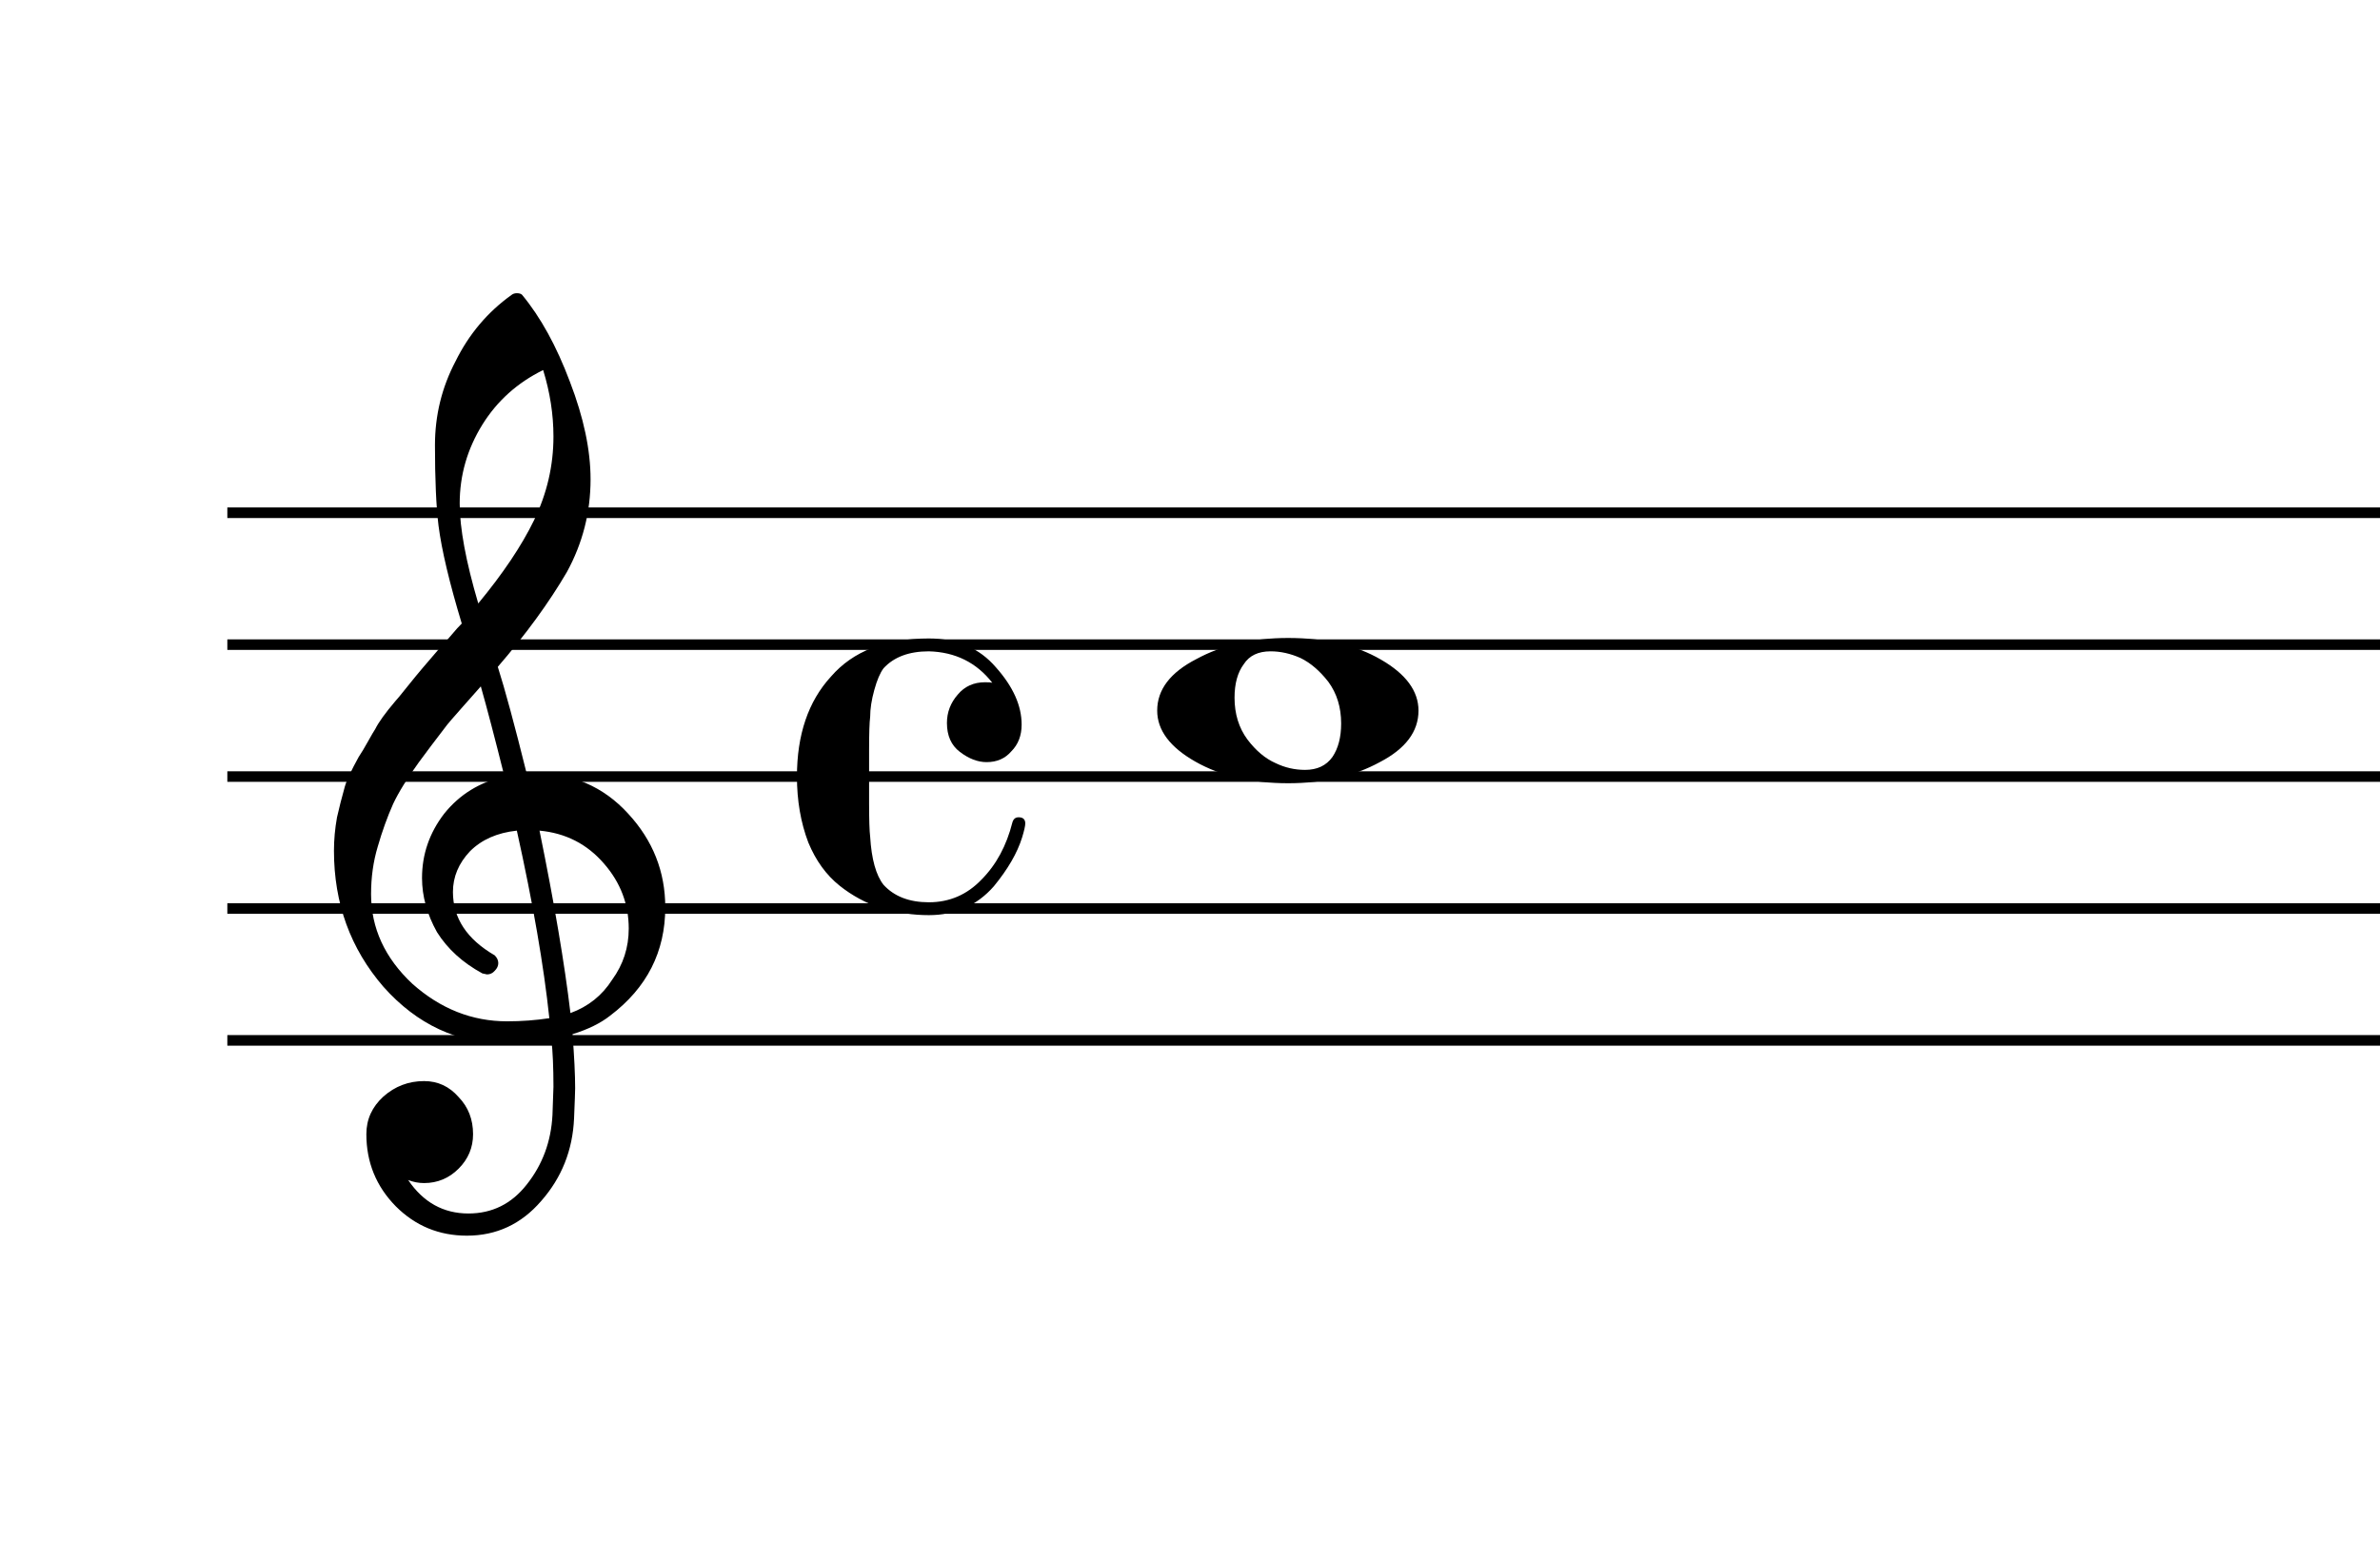 <?xml version="1.0" encoding="UTF-8" standalone="no"?>
<svg width="451px" height="292px" viewBox="0 0 451 292"
 xmlns="http://www.w3.org/2000/svg" xmlns:xlink="http://www.w3.org/1999/xlink" version="1.2" baseProfile="tiny">
<title>Sin título</title>
<desc>Generated by MuseScore 3.5.0</desc>
<polyline class="" fill="none" stroke="#000000" stroke-width="2.00" stroke-linejoin="bevel" points="43.08,97.182 624.004,97.182"/>
<polyline class="" fill="none" stroke="#000000" stroke-width="2.00" stroke-linejoin="bevel" points="43.08,122.182 624.004,122.182"/>
<polyline class="" fill="none" stroke="#000000" stroke-width="2.00" stroke-linejoin="bevel" points="43.08,147.182 624.004,147.182"/>
<polyline class="" fill="none" stroke="#000000" stroke-width="2.00" stroke-linejoin="bevel" points="43.08,172.182 624.004,172.182"/>
<polyline class="" fill="none" stroke="#000000" stroke-width="2.00" stroke-linejoin="bevel" points="43.08,197.182 624.004,197.182"/>
<path class="" d="M240.768,123.447 C238.424,123.447 236.731,124.26 235.69,125.885 C234.523,127.447 233.94,129.567 233.94,132.244 C233.94,135.307 234.752,137.942 236.377,140.15 C238.002,142.296 239.794,143.796 241.752,144.65 C243.502,145.494 245.356,145.916 247.315,145.916 C249.596,145.916 251.32,145.103 252.487,143.478 C253.591,141.843 254.143,139.723 254.143,137.119 C254.143,134.057 253.33,131.421 251.705,129.213 C250.08,127.13 248.325,125.63 246.44,124.713 C244.544,123.869 242.653,123.447 240.768,123.447 M244.096,120.916 C251.127,120.916 256.987,122.281 261.674,125.01 C266.424,127.749 268.799,130.973 268.799,134.682 C268.799,138.65 266.356,141.906 261.471,144.447 C256.586,147.114 250.794,148.447 244.096,148.447 C237.19,148.447 231.33,147.083 226.518,144.353 C221.695,141.614 219.284,138.39 219.284,134.682 C219.284,130.713 221.758,127.458 226.705,124.916 C231.591,122.249 237.388,120.916 244.096,120.916"/>
<path class="" d="M99.799,146.588 C99.799,146.588 99.997,146.588 100.393,146.588 C100.653,146.525 100.877,146.494 101.065,146.494 C108.356,146.494 114.346,149.067 119.034,154.213 C123.721,159.286 126.065,165.208 126.065,171.978 C126.065,180.385 122.586,187.223 115.627,192.494 C113.804,193.932 111.424,195.103 108.487,196.01 C108.82,200.239 108.987,203.656 108.987,206.26 C108.987,206.781 108.919,208.671 108.784,211.932 C108.523,217.984 106.44,223.223 102.534,227.65 C98.763,232.015 94.075,234.197 88.471,234.197 C83.2,234.197 78.711,232.343 75.002,228.635 C71.284,224.853 69.424,220.296 69.424,214.963 C69.424,212.161 70.502,209.781 72.659,207.822 C74.867,205.874 77.435,204.9 80.362,204.9 C82.966,204.9 85.148,205.911 86.909,207.932 C88.731,209.817 89.643,212.161 89.643,214.963 C89.643,217.494 88.731,219.671 86.909,221.494 C85.086,223.317 82.903,224.228 80.362,224.228 C79.32,224.228 78.315,224.036 77.346,223.65 C80.211,227.88 84.018,229.994 88.768,229.994 C93.257,229.994 96.935,228.171 99.799,224.525 C102.799,220.755 104.429,216.359 104.69,211.338 C104.815,208.213 104.877,206.426 104.877,205.978 C104.877,202.333 104.747,199.338 104.487,196.994 C101.237,197.515 98.341,197.775 95.799,197.775 C86.747,197.775 79.034,194.192 72.659,187.025 C66.409,179.796 63.284,171.202 63.284,161.244 C63.284,159.161 63.476,157.046 63.862,154.9 C64.257,153.14 64.747,151.218 65.33,149.135 C65.653,147.958 66.534,146.067 67.971,143.463 C68.492,142.682 69.078,141.705 69.729,140.533 C70.38,139.361 70.836,138.583 71.096,138.197 C71.742,136.895 73.007,135.135 74.893,132.916 C75.414,132.333 75.953,131.684 76.51,130.971 C77.067,130.257 77.541,129.671 77.932,129.213 C78.323,128.755 78.614,128.395 78.807,128.135 C79,127.874 80.466,126.15 83.205,122.963 C83.851,122.307 84.484,121.606 85.104,120.861 C85.724,120.116 86.229,119.531 86.62,119.103 C87.01,118.676 87.304,118.369 87.502,118.182 C85.159,110.432 83.69,104.244 83.096,99.619 C82.648,95.911 82.424,90.833 82.424,84.385 C82.424,78.718 83.726,73.411 86.33,68.463 C88.862,63.327 92.409,59.13 96.971,55.869 C97.231,55.671 97.554,55.572 97.94,55.572 C98.398,55.572 98.726,55.671 98.924,55.869 C102.435,60.098 105.461,65.598 108.002,72.369 C110.606,79.14 111.909,85.296 111.909,90.838 C111.909,97.088 110.414,102.947 107.424,108.416 C104.039,114.208 99.674,120.197 94.33,126.385 C95.695,130.676 97.518,137.411 99.799,146.588 M108.096,192.01 C111.481,190.77 114.122,188.656 116.018,185.666 C118.101,182.801 119.143,179.577 119.143,175.994 C119.143,171.369 117.58,167.265 114.455,163.682 C111.258,159.973 107.185,157.89 102.237,157.432 C105.039,171.171 106.992,182.697 108.096,192.01 M70.315,169.447 C70.315,175.895 72.919,181.562 78.127,186.447 C83.461,191.197 89.45,193.572 96.096,193.572 C98.825,193.572 101.492,193.374 104.096,192.978 C103.054,183.083 101.002,171.234 97.94,157.432 C94.231,157.827 91.273,159.13 89.065,161.338 C86.909,163.619 85.83,166.192 85.83,169.057 C85.83,174.005 88.471,178.01 93.752,181.072 C94.2,181.531 94.424,182.02 94.424,182.541 C94.424,183.062 94.2,183.546 93.752,183.994 C93.356,184.452 92.867,184.682 92.284,184.682 C92.221,184.682 91.929,184.619 91.409,184.494 C87.69,182.473 84.825,179.869 82.815,176.682 C80.919,173.286 79.971,169.864 79.971,166.416 C79.971,161.926 81.372,157.859 84.174,154.213 C87.101,150.567 90.909,148.223 95.596,147.182 C93.773,139.89 92.278,134.192 91.112,130.088 C90.07,131.265 88.817,132.682 87.354,134.338 C85.89,135.994 85.028,136.989 84.768,137.322 C82.424,140.374 80.632,142.749 79.393,144.447 C77.174,147.51 75.544,150.145 74.502,152.353 C73.398,154.833 72.424,157.536 71.58,160.463 C70.737,163.265 70.315,166.26 70.315,169.447 M102.924,70.135 C98.039,72.541 94.2,75.989 91.409,80.478 C88.544,85.103 87.112,90.083 87.112,95.416 C87.112,100.103 88.284,106.421 90.627,114.369 C95.315,108.702 98.83,103.463 101.174,98.65 C103.643,93.567 104.877,88.26 104.877,82.728 C104.877,78.562 104.226,74.364 102.924,70.135"/>
<path class="" d="M186.955,144.447 C185.268,144.447 183.575,143.796 181.877,142.494 C180.252,141.255 179.44,139.432 179.44,137.025 C179.44,135.005 180.122,133.213 181.487,131.65 C182.789,130.088 184.513,129.307 186.659,129.307 C187.377,129.307 187.836,129.338 188.034,129.4 C185.034,125.567 181.028,123.583 176.018,123.447 C172.247,123.447 169.383,124.52 167.424,126.666 C166.778,127.52 166.195,128.89 165.674,130.775 C165.153,132.661 164.893,134.353 164.893,135.853 C164.758,136.895 164.69,138.978 164.69,142.103 L164.69,152.26 C164.69,155.385 164.758,157.499 164.893,158.603 C165.153,162.843 165.997,165.874 167.424,167.697 C169.445,169.906 172.31,171.01 176.018,171.01 C179.924,171.01 183.247,169.577 185.987,166.713 C188.778,163.911 190.731,160.296 191.846,155.869 C192.034,155.223 192.424,154.9 193.018,154.9 C193.862,154.9 194.284,155.291 194.284,156.072 C194.284,156.531 194.086,157.411 193.69,158.713 C192.784,161.64 190.997,164.728 188.33,167.978 C185.133,171.624 181.028,173.447 176.018,173.447 C173.091,173.447 170.096,173.025 167.034,172.182 C164.044,171.14 161.409,169.708 159.127,167.885 C156.586,165.864 154.601,163.13 153.174,159.682 C151.737,155.911 151.018,151.744 151.018,147.182 C151.018,139.234 153.169,132.916 157.471,128.228 C161.638,123.416 167.82,121.01 176.018,121.01 C181.362,121.01 185.596,122.833 188.721,126.478 C191.971,130.124 193.596,133.739 193.596,137.322 C193.596,139.406 192.945,141.098 191.643,142.4 C190.476,143.765 188.914,144.447 186.955,144.447"/>
</svg>
